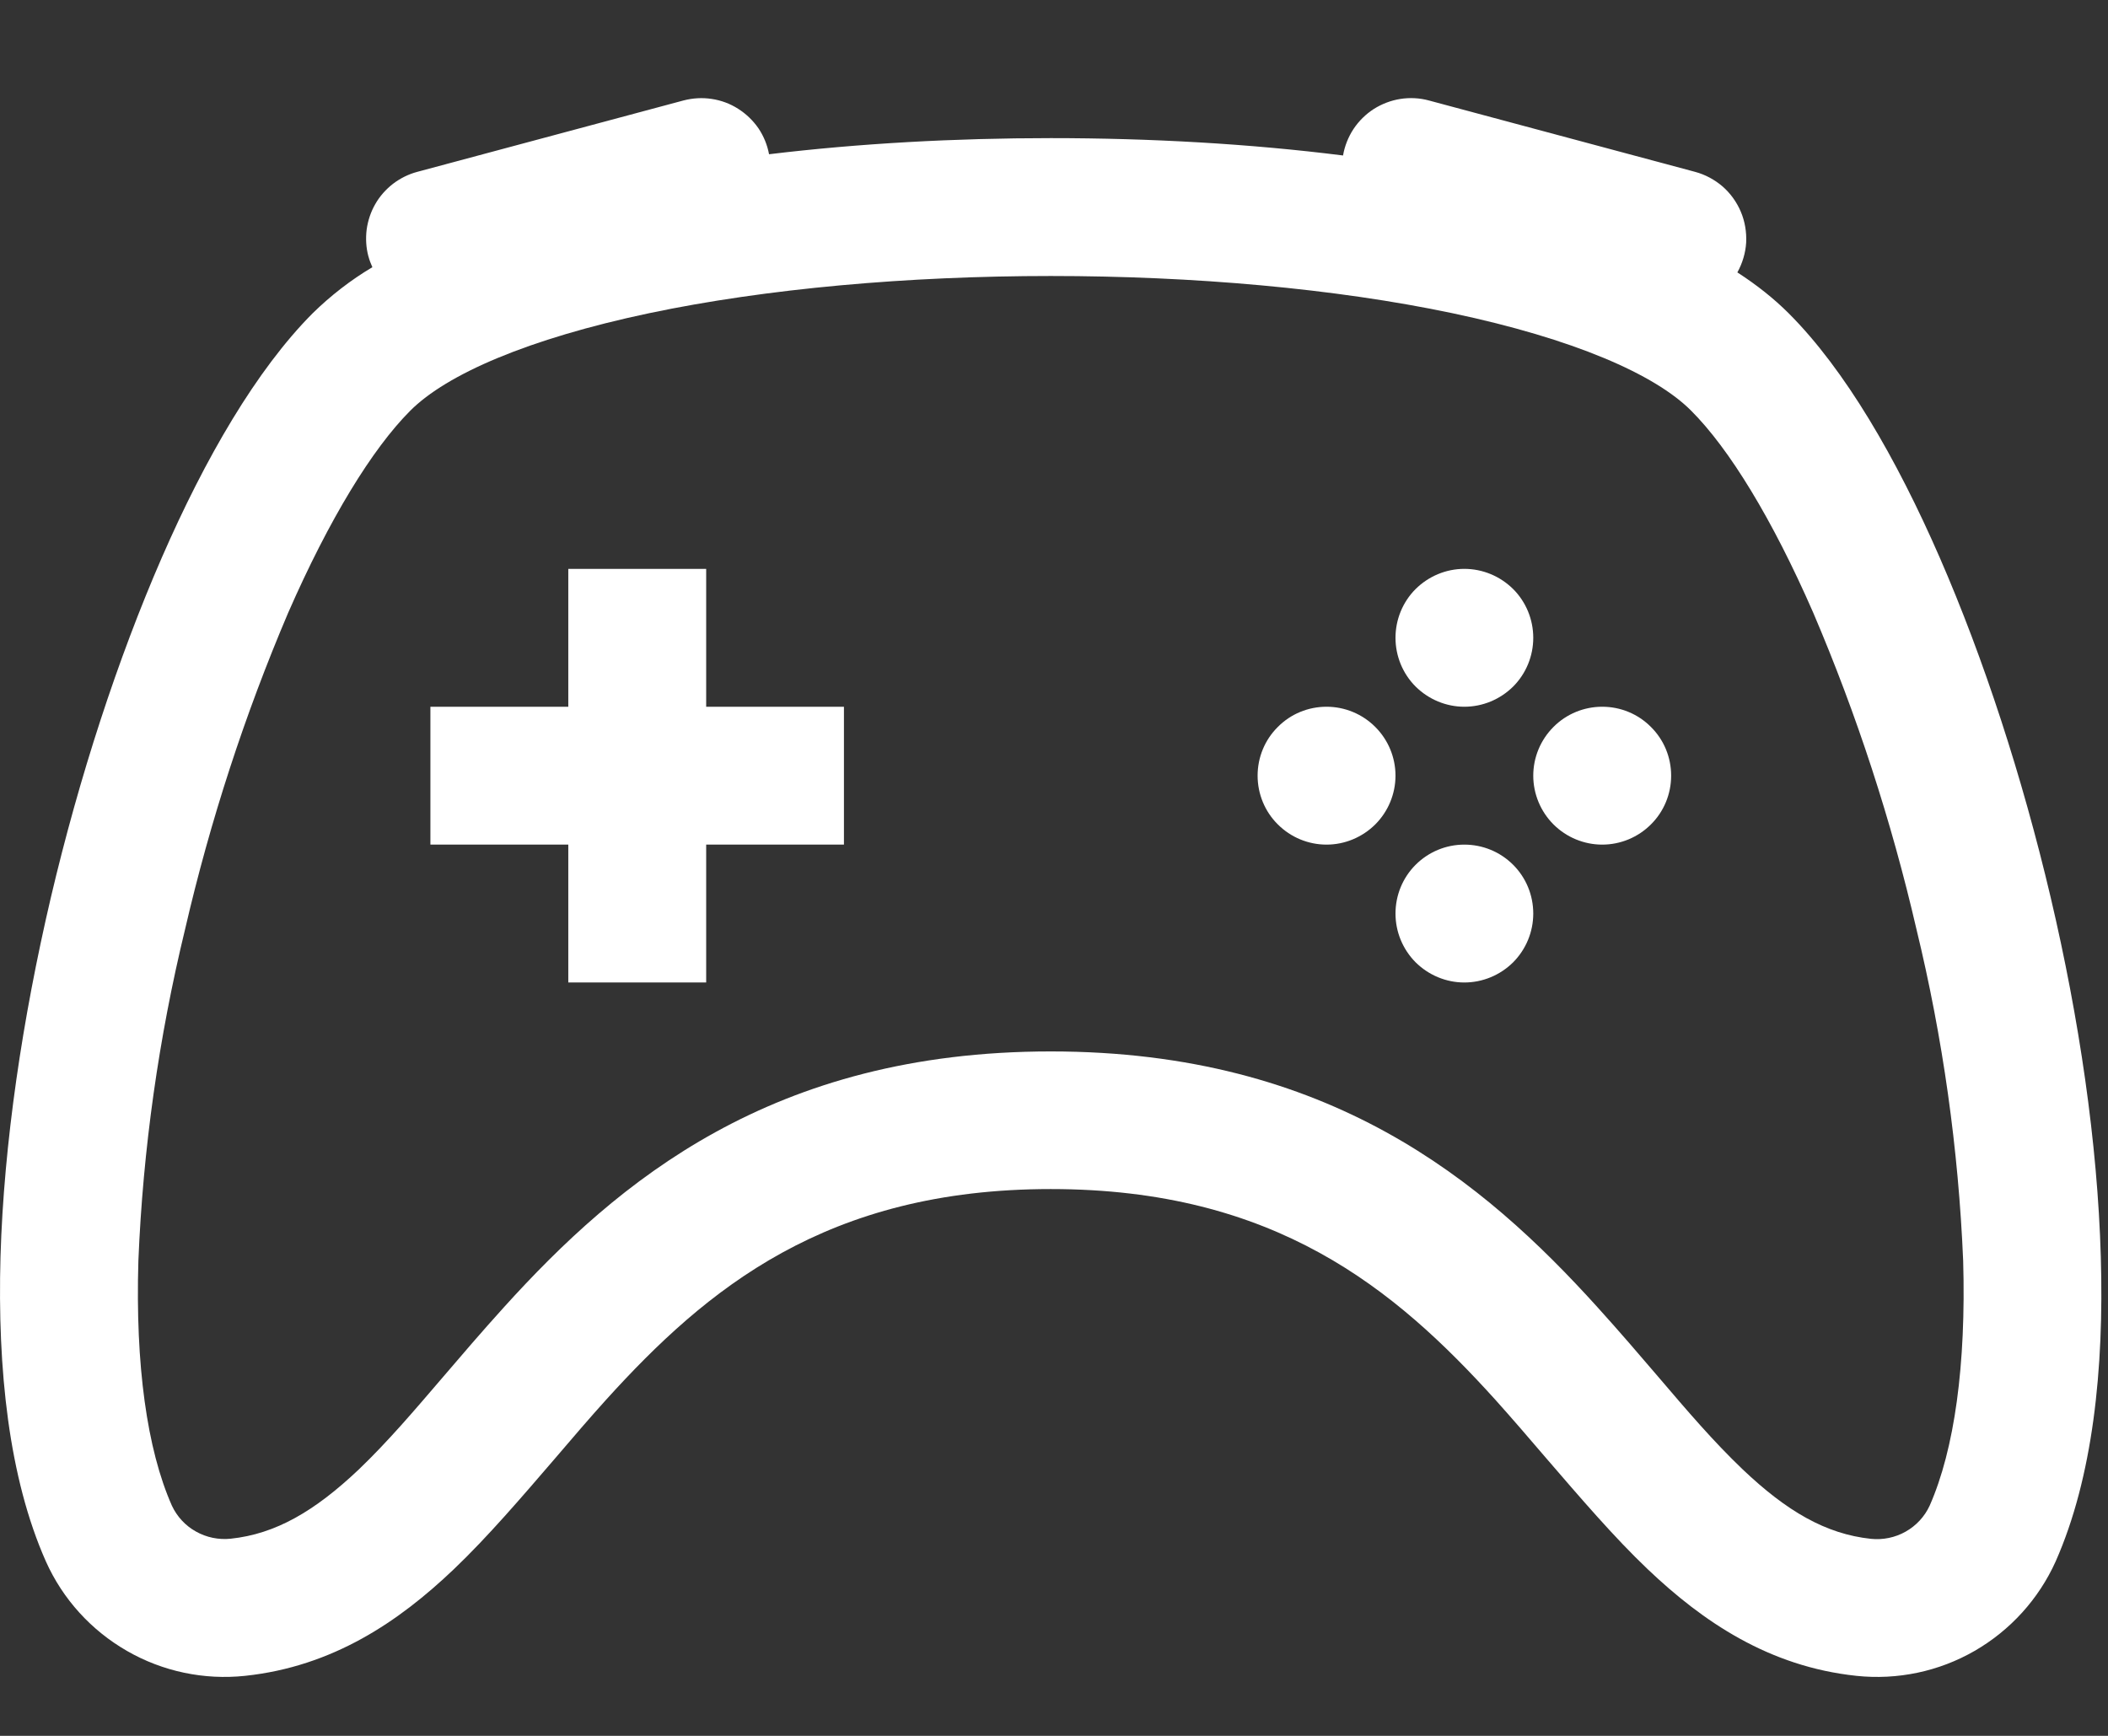 <svg width="17" height="14" viewBox="0 0 17 14" fill="none" xmlns="http://www.w3.org/2000/svg">
<rect x="0" y="0" width="17" height="14" fill="#333333" stroke="none"/>
<path d="M12.365 5.144C12.365 5.291 12.307 5.433 12.203 5.537C12.098 5.641 11.957 5.7 11.809 5.7C11.662 5.7 11.521 5.641 11.416 5.537C11.312 5.433 11.254 5.291 11.254 5.144C11.254 4.997 11.312 4.855 11.416 4.751C11.521 4.647 11.662 4.588 11.809 4.588C11.957 4.588 12.098 4.647 12.203 4.751C12.307 4.855 12.365 4.997 12.365 5.144ZM10.698 6.812C10.845 6.812 10.986 6.753 11.091 6.649C11.195 6.545 11.254 6.403 11.254 6.256C11.254 6.108 11.195 5.967 11.091 5.863C10.986 5.758 10.845 5.7 10.698 5.7C10.55 5.7 10.409 5.758 10.305 5.863C10.2 5.967 10.142 6.108 10.142 6.256C10.142 6.403 10.2 6.545 10.305 6.649C10.409 6.753 10.55 6.812 10.698 6.812ZM13.477 6.256C13.477 6.403 13.419 6.545 13.314 6.649C13.21 6.753 13.069 6.812 12.921 6.812C12.774 6.812 12.632 6.753 12.528 6.649C12.424 6.545 12.365 6.403 12.365 6.256C12.365 6.108 12.424 5.967 12.528 5.863C12.632 5.758 12.774 5.7 12.921 5.7C13.069 5.7 13.21 5.758 13.314 5.863C13.419 5.967 13.477 6.108 13.477 6.256ZM11.809 7.924C11.957 7.924 12.098 7.865 12.203 7.761C12.307 7.656 12.365 7.515 12.365 7.368C12.365 7.22 12.307 7.079 12.203 6.975C12.098 6.87 11.957 6.812 11.809 6.812C11.662 6.812 11.521 6.87 11.416 6.975C11.312 7.079 11.254 7.22 11.254 7.368C11.254 7.515 11.312 7.656 11.416 7.761C11.521 7.865 11.662 7.924 11.809 7.924ZM4.583 4.588H5.695V5.7H6.806V6.812H5.695V7.924H4.583V6.812H3.471V5.7H4.583V4.588Z" fill="white"/>
<path d="M2.971 2.068C2.952 1.997 2.948 1.924 2.957 1.851C2.967 1.779 2.99 1.709 3.027 1.645C3.063 1.582 3.112 1.527 3.17 1.482C3.228 1.438 3.294 1.405 3.365 1.386L5.513 0.81C5.587 0.791 5.664 0.786 5.74 0.798C5.815 0.809 5.888 0.836 5.952 0.877C6.017 0.918 6.072 0.971 6.116 1.034C6.159 1.098 6.188 1.169 6.202 1.244C6.931 1.156 7.703 1.114 8.474 1.114C9.274 1.114 10.078 1.159 10.831 1.254C10.844 1.178 10.873 1.105 10.915 1.041C10.958 0.976 11.014 0.921 11.079 0.879C11.144 0.838 11.217 0.81 11.293 0.798C11.37 0.786 11.448 0.79 11.522 0.81L13.67 1.386C13.752 1.408 13.828 1.449 13.892 1.504C13.956 1.56 14.006 1.63 14.039 1.708C14.072 1.786 14.086 1.871 14.082 1.956C14.077 2.04 14.052 2.123 14.011 2.197C14.166 2.297 14.306 2.408 14.425 2.527C14.879 2.981 15.293 3.694 15.643 4.497C15.998 5.312 16.309 6.266 16.538 7.239C16.767 8.212 16.916 9.218 16.942 10.136C16.969 11.043 16.877 11.917 16.578 12.593C16.441 12.897 16.212 13.149 15.924 13.315C15.636 13.481 15.302 13.551 14.971 13.516C14.264 13.441 13.732 13.078 13.289 12.657C13.017 12.399 12.738 12.072 12.467 11.758C12.327 11.594 12.189 11.434 12.058 11.288C11.249 10.394 10.283 9.59 8.474 9.59C6.665 9.59 5.699 10.394 4.889 11.288C4.757 11.434 4.62 11.594 4.48 11.758C4.21 12.072 3.931 12.398 3.659 12.657C3.216 13.079 2.684 13.441 1.976 13.516C1.646 13.551 1.312 13.481 1.024 13.315C0.735 13.149 0.506 12.897 0.37 12.593C0.07 11.917 -0.021 11.042 0.004 10.136C0.031 9.218 0.182 8.213 0.41 7.239C0.639 6.266 0.95 5.312 1.305 4.497C1.655 3.694 2.069 2.981 2.521 2.527C2.667 2.384 2.828 2.259 3.003 2.155C2.99 2.126 2.979 2.097 2.971 2.067V2.068ZM5.235 2.526C4.26 2.732 3.602 3.018 3.308 3.313C3.002 3.62 2.656 4.184 2.324 4.942C1.973 5.766 1.695 6.62 1.493 7.493C1.28 8.37 1.153 9.267 1.116 10.168C1.091 11.008 1.185 11.689 1.386 12.143C1.427 12.231 1.495 12.305 1.58 12.352C1.665 12.4 1.763 12.42 1.86 12.41C2.223 12.372 2.538 12.188 2.893 11.852C3.128 11.627 3.337 11.381 3.576 11.102C3.724 10.929 3.883 10.743 4.065 10.542C4.984 9.527 6.226 8.48 8.474 8.48C10.722 8.48 11.964 9.527 12.882 10.542C13.064 10.743 13.223 10.929 13.371 11.102C13.609 11.381 13.819 11.627 14.055 11.852C14.409 12.188 14.723 12.372 15.088 12.411C15.185 12.421 15.283 12.401 15.368 12.353C15.453 12.305 15.521 12.232 15.562 12.143C15.762 11.689 15.856 11.009 15.832 10.168C15.794 9.267 15.668 8.37 15.455 7.493C15.253 6.62 14.975 5.766 14.623 4.942C14.292 4.184 13.945 3.619 13.639 3.313C13.346 3.018 12.688 2.732 11.713 2.526C10.767 2.327 9.626 2.226 8.474 2.226C7.322 2.226 6.18 2.327 5.235 2.526Z" fill="white"/>
</svg>
